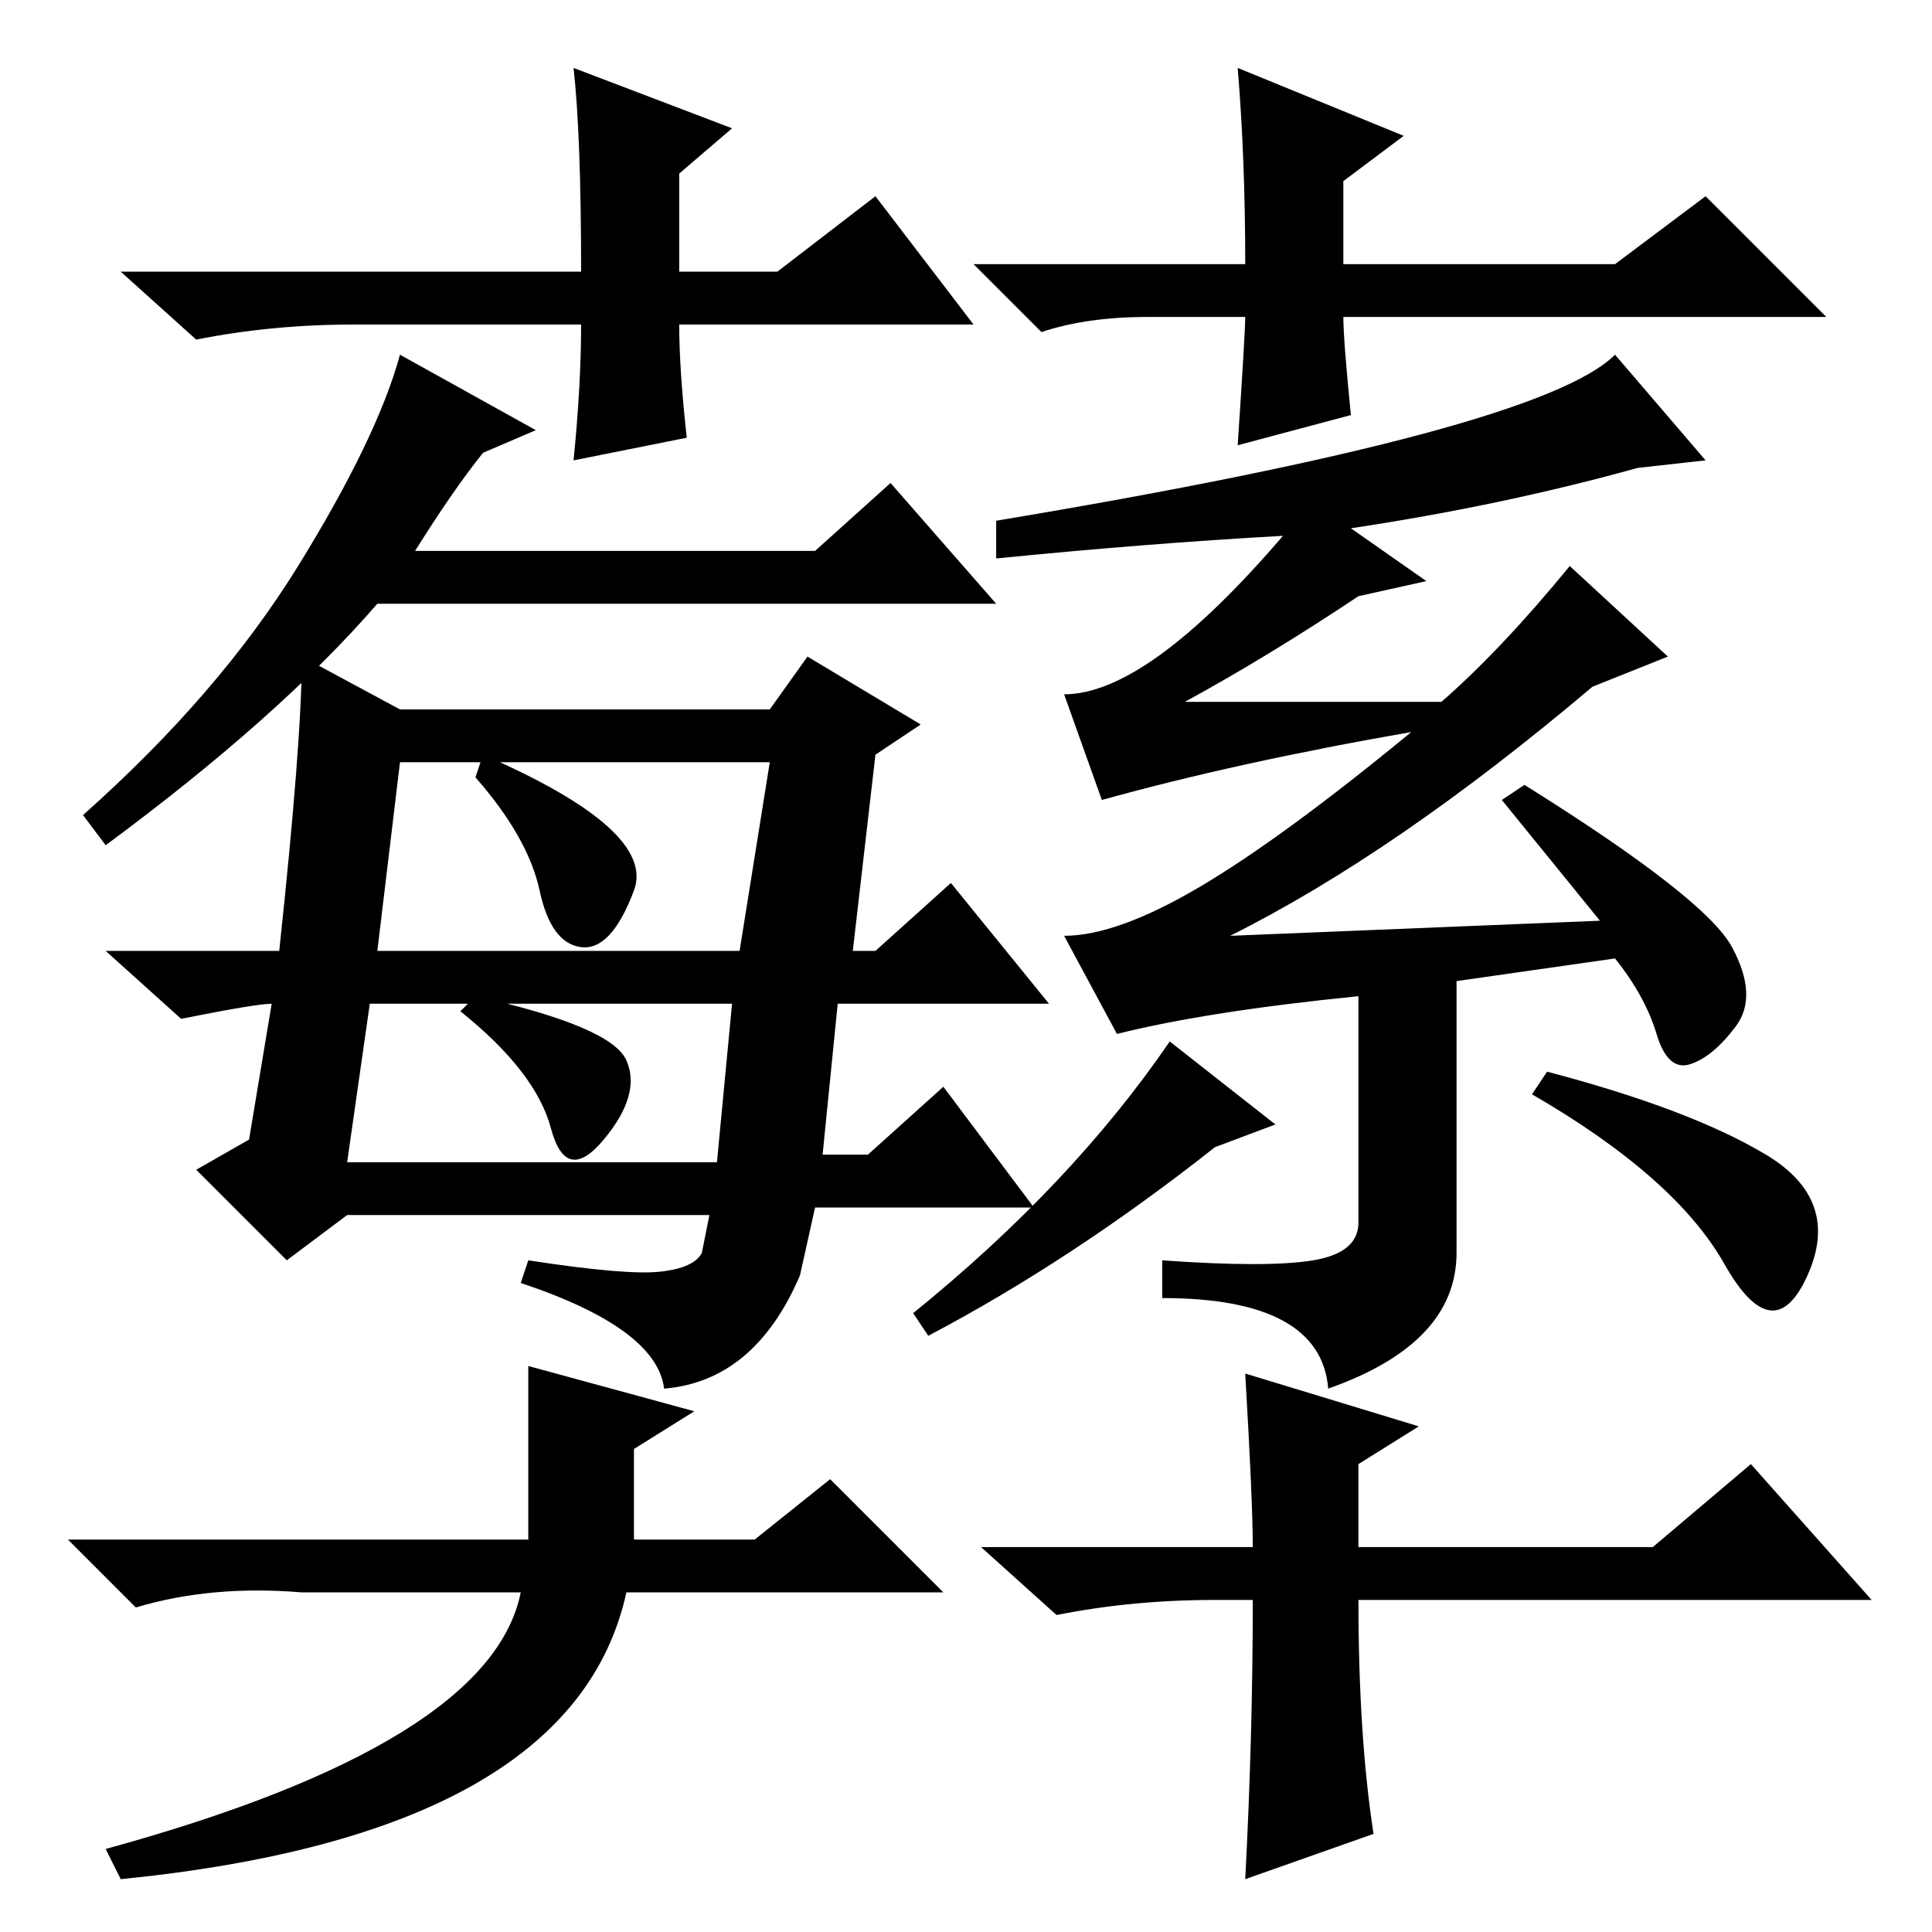 <?xml version="1.0" standalone="no"?>
<!DOCTYPE svg PUBLIC "-//W3C//DTD SVG 1.1//EN" "http://www.w3.org/Graphics/SVG/1.1/DTD/svg11.dtd" >
<svg xmlns="http://www.w3.org/2000/svg" xmlns:xlink="http://www.w3.org/1999/xlink" version="1.1" viewBox="0 -36 256 256">
  <g transform="matrix(1 0 0 -1 0 220)">
   <path fill="currentColor"
d="M129 213h-39q0 -6 1 -15l-15 -3q1 10 1 18h-30q-11 0 -21 -2l-10 9h61q0 18 -1 27l21 -8l-7 -6v-13h13l13 10zM129 221h36q0 14 -1 26l22 -9l-8 -6v-11h36l12 9l16 -16h-64q0 -3 1 -13l-15 -4q1 15 1 17h-13q-8 0 -14 -2zM71 199l-7 -3q-4 -5 -9 -13h53l10 9l14 -16h-82
q-13 -15 -36 -32l-3 4q18 16 28.5 33t13.5 28zM113 130h3l10 9l13 -16h-28l-2 -20h6l10 9l12 -16h-29l-2 -9q-6 -14 -18 -15q-1 8 -19 14l1 3q13 -2 17.5 -1.5t5.5 2.5l1 5h-48l-8 -6l-12 12l7 4l3 18q-2 0 -12 -2l-10 9h23q3 28 3 39l13 -7h49l5 7l15 -9l-6 -4zM102 155
h-49l-3 -25h48zM84 138q-3 -8 -7 -7.5t-5.5 7.5t-8.5 15l1 3q23 -10 20 -18zM83 115.5q2 -4.5 -3 -10.5t-7 1.5t-12 15.5l2 2q18 -4 20 -8.5zM97 123h-48l-3 -21h49zM123 79l-2 3q21 17 34 36l14 -11l-8 -3q-19 -15 -38 -25zM205 114q19 -5 29 -11t5.5 -16t-11 1.5
t-25.5 22.5zM193 90q0 -12 -17 -18q-1 12 -22 12v5q14 -1 20 0t6 5v30q-20 -2 -32 -5l-7 13q7 0 18 6.5t28 20.5q-23 -4 -41 -9l-5 14q11 0 29 21q-18 -1 -38 -3v5q72 12 82 22l12 -14l-9 -1q-18 -5 -38 -8l10 -7l-9 -2q-12 -8 -23 -14h34q8 7 17 18l13 -12l-10 -4
q-26 -22 -48 -33l49 2l-13 16l3 2q24 -15 27.5 -21.5t0.5 -10.5t-6 -5t-4.5 4t-5.5 10l-21 -3v-36zM125 45h-42q-7 -32 -67 -38l-2 4q51 14 55 34h-29q-12 1 -22 -2l-9 9h61v23l22 -6l-8 -5v-12h16l10 8zM161 44q-11 0 -21 -2l-10 9h36q0 6 -1 23l23 -7l-8 -5v-11h39l13 11
l16 -18h-68q0 -18 2 -31l-17 -6q1 19 1 37h-5z" />
  </g>

</svg>
